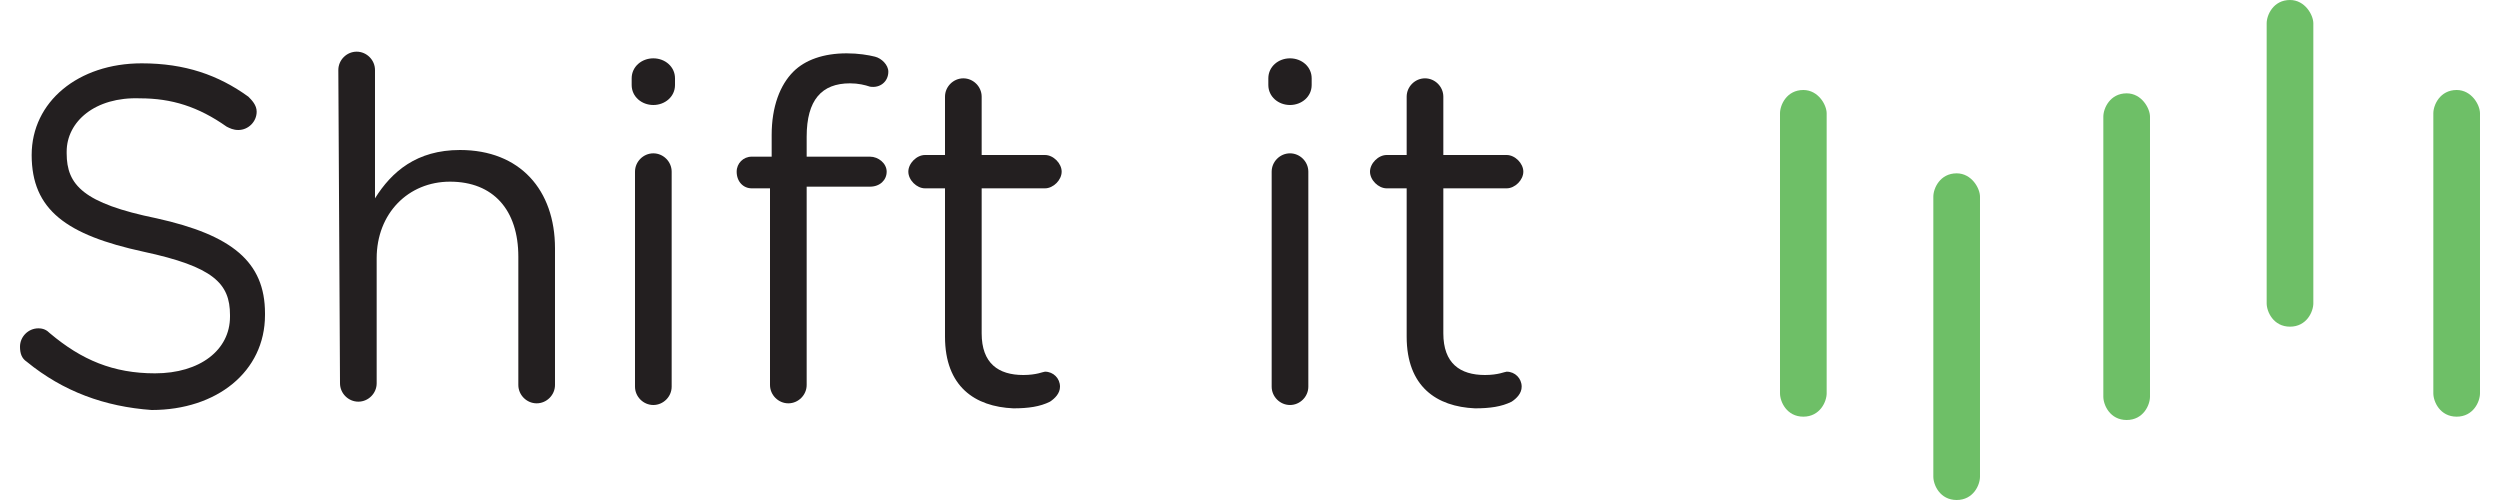 <?xml version="1.0" encoding="utf-8"?>
<!-- Generator: Adobe Illustrator 18.0.0, SVG Export Plug-In . SVG Version: 6.00 Build 0)  -->
<!DOCTYPE svg PUBLIC "-//W3C//DTD SVG 1.1//EN" "http://www.w3.org/Graphics/SVG/1.1/DTD/svg11.dtd">
<svg version="1.1" id="Layer_1" xmlns="http://www.w3.org/2000/svg" xmlns:xlink="http://www.w3.org/1999/xlink" x="0px" y="0px"
	 viewBox="0 0 150 30" enable-background="new 0 0 150 30" xml:space="preserve">
<g>
	<g>
		<path fill="#231F20" d="M1.6,21.7c-0.3-0.2-0.4-0.5-0.4-0.9c0-0.6,0.5-1.1,1.1-1.1c0.3,0,0.5,0.1,0.7,0.3c1.9,1.6,3.8,2.4,6.3,2.4
			c2.7,0,4.5-1.4,4.5-3.4v-0.1c0-1.9-1-2.9-5.2-3.8c-4.6-1-6.7-2.5-6.7-5.8V9.3c0-3.2,2.8-5.5,6.6-5.5c2.6,0,4.6,0.7,6.4,2
			c0.2,0.2,0.5,0.5,0.5,0.9c0,0.6-0.5,1.1-1.1,1.1c-0.3,0-0.5-0.1-0.7-0.2c-1.7-1.2-3.3-1.7-5.2-1.7C5.7,5.8,4,7.3,4,9.1v0.1
			c0,1.9,1,3,5.4,3.9c4.5,1,6.5,2.6,6.5,5.7v0.1c0,3.4-2.9,5.7-6.8,5.7C6.3,24.4,3.8,23.5,1.6,21.7z"/>
		<path fill="#231F20" d="M20.3,4.2c0-0.6,0.5-1.1,1.1-1.1c0.6,0,1.1,0.5,1.1,1.1v7.7c1-1.6,2.5-2.9,5.1-2.9c3.6,0,5.7,2.4,5.7,5.9
			v8.2c0,0.6-0.5,1.1-1.1,1.1c-0.6,0-1.1-0.5-1.1-1.1v-7.7c0-2.8-1.5-4.5-4.1-4.5c-2.5,0-4.4,1.9-4.4,4.6v7.5c0,0.6-0.5,1.1-1.1,1.1
			c-0.6,0-1.1-0.5-1.1-1.1L20.3,4.2L20.3,4.2z"/>
		<path fill="#231F20" d="M37.9,4.7c0-0.7,0.6-1.2,1.3-1.2c0.7,0,1.3,0.5,1.3,1.2v0.4c0,0.7-0.6,1.2-1.3,1.2c-0.7,0-1.3-0.5-1.3-1.2
			V4.7z M38.1,10.3c0-0.6,0.5-1.1,1.1-1.1c0.6,0,1.1,0.5,1.1,1.1v12.9c0,0.6-0.5,1.1-1.1,1.1s-1.1-0.5-1.1-1.1V10.3z"/>
		<path fill="#231F20" d="M46.3,11.3h-1.2c-0.5,0-0.9-0.4-0.9-1c0-0.5,0.4-0.9,0.9-0.9h1.2V8.1c0-1.7,0.5-3,1.3-3.8
			c0.7-0.7,1.8-1.1,3.2-1.1c0.7,0,1.3,0.1,1.7,0.2c0.4,0.1,0.8,0.5,0.8,0.9c0,0.6-0.5,1-1.1,0.9C51.9,5.1,51.5,5,51,5
			c-1.7,0-2.6,1-2.6,3.2v1.2h3.8c0.5,0,1,0.4,1,0.9c0,0.5-0.4,0.9-1,0.9h-3.8v11.9c0,0.6-0.5,1.1-1.1,1.1c-0.6,0-1.1-0.5-1.1-1.1
			V11.3z"/>
		<path fill="#231F20" d="M56.7,20.2v-8.9h-1.2c-0.5,0-1-0.5-1-1c0-0.5,0.5-1,1-1h1.2V5.8c0-0.6,0.5-1.1,1.1-1.1
			c0.6,0,1.1,0.5,1.1,1.1v3.5h3.8c0.5,0,1,0.5,1,1c0,0.5-0.5,1-1,1h-3.8v8.7c0,1.8,1,2.5,2.5,2.5c0.8,0,1.2-0.2,1.3-0.2
			c0.5,0,0.9,0.4,0.9,0.9c0,0.4-0.3,0.7-0.6,0.9c-0.6,0.3-1.3,0.4-2.2,0.4C58.5,24.4,56.7,23.2,56.7,20.2z"/>
		<path fill="#231F20" d="M76.1,4.7c0-0.7,0.6-1.2,1.3-1.2c0.7,0,1.3,0.5,1.3,1.2v0.4c0,0.7-0.6,1.2-1.3,1.2c-0.7,0-1.3-0.5-1.3-1.2
			V4.7z M76.3,10.3c0-0.6,0.5-1.1,1.1-1.1c0.6,0,1.1,0.5,1.1,1.1v12.9c0,0.6-0.5,1.1-1.1,1.1s-1.1-0.5-1.1-1.1L76.3,10.3L76.3,10.3z
			"/>
		<path fill="#231F20" d="M84.4,20.2v-8.9h-1.2c-0.5,0-1-0.5-1-1c0-0.5,0.5-1,1-1h1.2V5.8c0-0.6,0.5-1.1,1.1-1.1
			c0.6,0,1.1,0.5,1.1,1.1v3.5h3.8c0.5,0,1,0.5,1,1c0,0.5-0.5,1-1,1h-3.8v8.7c0,1.8,1,2.5,2.5,2.5c0.8,0,1.2-0.2,1.3-0.2
			c0.5,0,0.9,0.4,0.9,0.9c0,0.4-0.3,0.7-0.6,0.9c-0.6,0.3-1.3,0.4-2.2,0.4C86.2,24.4,84.4,23.2,84.4,20.2z"/>
	</g>
	<g>
		<path fill="#6EBF67" d="M106.8,6.8c0-0.5,0.4-1.4,1.4-1.4c0.9,0,1.4,0.9,1.4,1.4v16.8c0,0.5-0.4,1.4-1.4,1.4c-1,0-1.4-0.9-1.4-1.4
			V6.8z"/>
		<path fill="#6EBF67" d="M146,6.8c0-0.5,0.4-1.4,1.4-1.4c0.9,0,1.4,0.9,1.4,1.4v16.8c0,0.5-0.4,1.4-1.4,1.4c-1,0-1.4-0.9-1.4-1.4
			V6.8z"/>
		<path fill="#6EBF67" d="M126.2,7c0-0.5,0.4-1.4,1.4-1.4c0.9,0,1.4,0.9,1.4,1.4v16.8c0,0.5-0.4,1.4-1.4,1.4c-1,0-1.4-0.9-1.4-1.4V7
			z"/>
		<path fill="#6EBF67" d="M116,11.8c0-0.5,0.4-1.4,1.4-1.4c0.9,0,1.4,0.9,1.4,1.4v16.8c0,0.5-0.4,1.4-1.4,1.4c-1,0-1.4-0.9-1.4-1.4
			V11.8z"/>
		<path fill="#6EBF67" d="M136,1.4c0-0.5,0.4-1.4,1.4-1.4c0.9,0,1.4,0.9,1.4,1.4v16.8c0,0.5-0.4,1.4-1.4,1.4c-1,0-1.4-0.9-1.4-1.4
			V1.4z"/>
	</g>
</g>
</svg>

